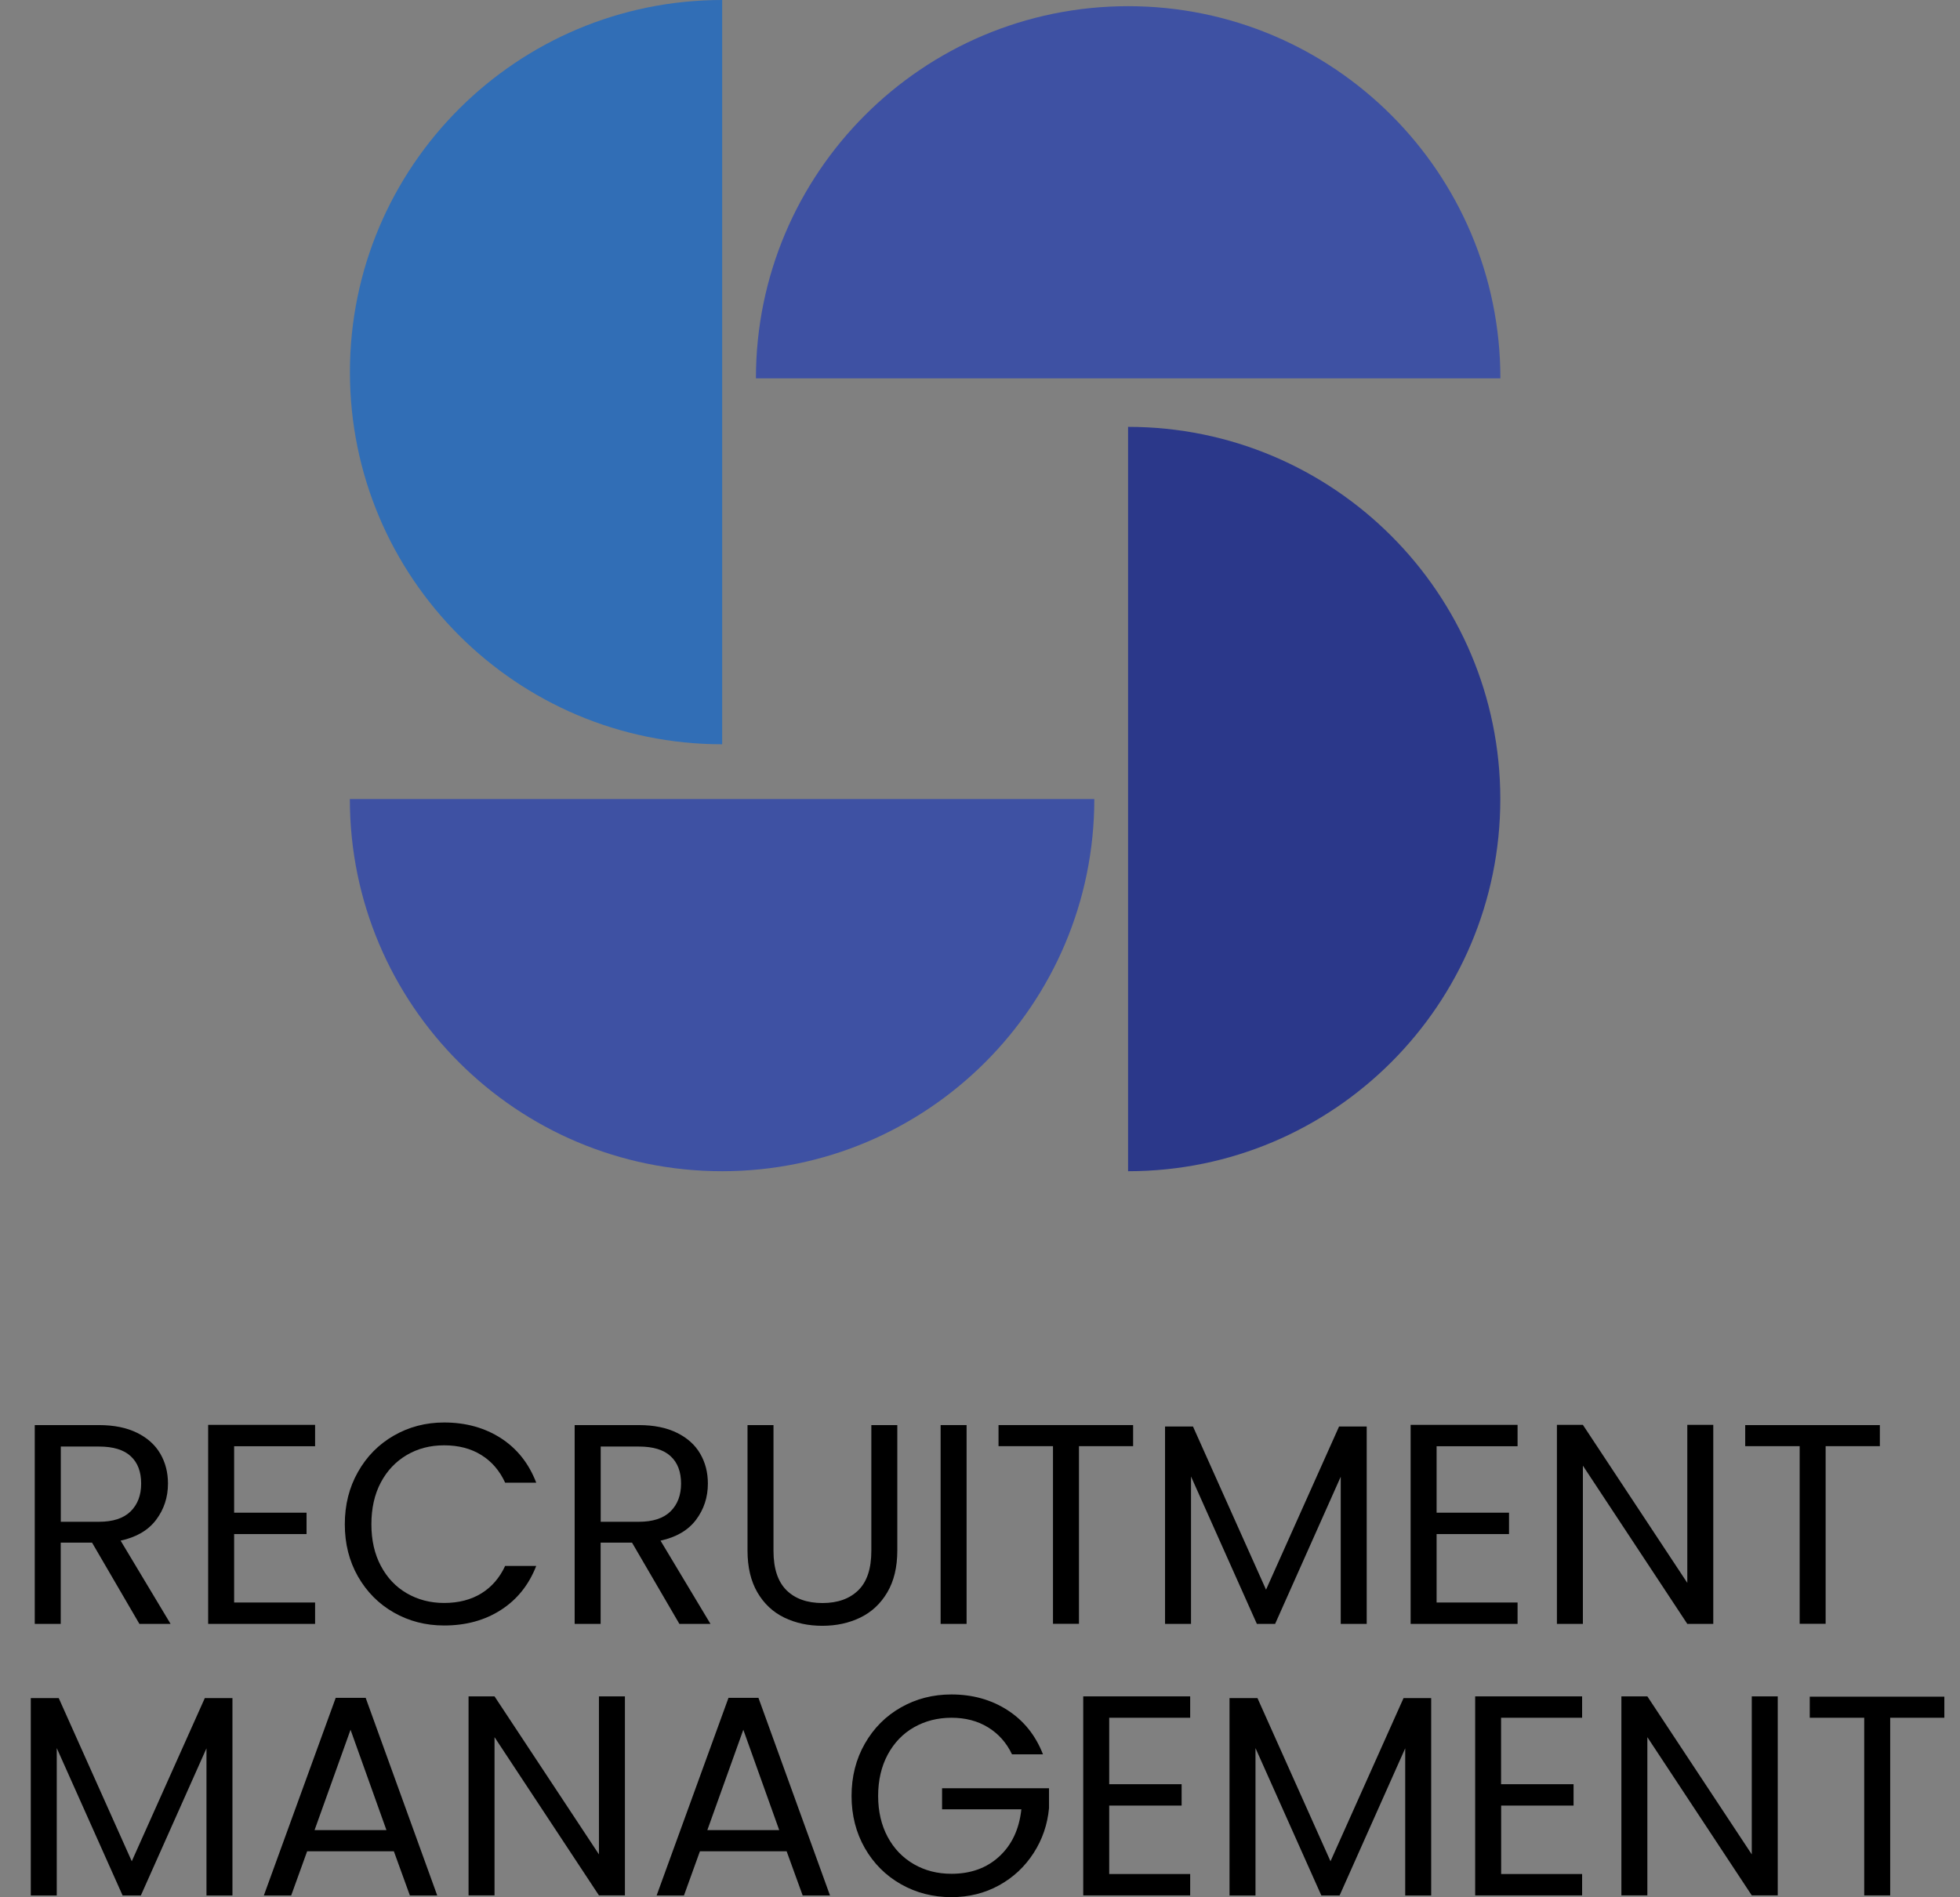 <?xml version="1.0" encoding="utf-8"?>
<!-- Generator: Adobe Illustrator 24.0.1, SVG Export Plug-In . SVG Version: 6.00 Build 0)  -->
<svg version="1.1" id="Layer_1" xmlns="http://www.w3.org/2000/svg" xmlns:xlink="http://www.w3.org/1999/xlink" x="0px" y="0px"
	 viewBox="0 0 256.59 248.4" style="enable-background:new 0 0 256.59 248.4;" xml:space="preserve">
<rect x="0" y="0" width="256.59" height="248.4" fill="#808080" stroke="none"/>
<style type="text/css">
	.st0{fill:#356CB5;}
	.st1{fill:#3F50A3;}
	.st2{fill:#3E51A3;}
	.st3{fill:#316EB6;}
	.st4{fill:#2B388A;}
	.st5{fill:#2A3889;}
	.st6{fill:#FFFFFF;stroke:#3E52A3;stroke-width:53.571;stroke-miterlimit:10;}
	.st7{fill:#2A398A;}
	.st8{fill:none;stroke:#326EB6;stroke-width:53.571;stroke-miterlimit:10;}
	.st9{fill:#3E52A4;}
	.st10{fill:#304097;}
	.st11{fill:#336DB6;}
</style>
<g>
	<g>
		<path d="M800.01,181.95c0.82,0.64,1.48,1.44,1.97,2.4c0.49,0.96,0.74,1.98,0.75,3.07c0.01,1.38-0.33,2.62-1.02,3.74
			c-0.69,1.11-1.7,1.99-3.04,2.64c-1.33,0.65-2.91,0.98-4.73,1l-10.14,0.1l-0.26-27.18l9.75-0.09c1.85-0.02,3.42,0.27,4.73,0.87
			s2.29,1.41,2.95,2.45c0.66,1.03,1,2.2,1.01,3.5c0.02,1.61-0.41,2.95-1.27,4.01s-2,1.83-3.43,2.31
			C798.28,180.91,799.19,181.3,800.01,181.95z M787.22,179.42l5.97-0.06c1.66-0.02,2.95-0.42,3.85-1.21
			c0.9-0.79,1.35-1.87,1.33-3.25c-0.01-1.38-0.48-2.45-1.4-3.22c-0.92-0.77-2.23-1.15-3.95-1.13l-5.89,0.06L787.22,179.42z
			 M797.74,190.59c0.98-0.84,1.46-2,1.45-3.49c-0.01-1.51-0.55-2.69-1.59-3.55c-1.05-0.86-2.44-1.28-4.18-1.27l-6.16,0.06l0.09,9.59
			l6.28-0.06C795.38,191.86,796.76,191.43,797.74,190.59z"/>
		<path d="M811.04,170.33l0.09,9.09l9.91-0.1l0.03,2.92l-9.91,0.09l0.09,9.36l11.08-0.11l0.03,2.92l-14.62,0.14l-0.26-27.22
			l14.62-0.14l0.03,2.92L811.04,170.33z"/>
		<path d="M852.19,181.45c0.83,0.64,1.48,1.44,1.97,2.4c0.49,0.96,0.74,1.98,0.75,3.07c0.01,1.38-0.33,2.62-1.02,3.74
			c-0.69,1.11-1.7,1.99-3.04,2.64c-1.33,0.65-2.91,0.98-4.73,1l-10.14,0.1l-0.26-27.18l9.75-0.09c1.85-0.02,3.42,0.27,4.73,0.87
			s2.29,1.41,2.95,2.45c0.66,1.03,1,2.2,1.01,3.5c0.02,1.61-0.41,2.95-1.27,4.01c-0.86,1.06-2,1.83-3.43,2.31
			C850.46,180.41,851.37,180.8,852.19,181.45z M839.39,178.92l5.97-0.06c1.66-0.02,2.95-0.42,3.85-1.21
			c0.9-0.79,1.35-1.87,1.33-3.25c-0.01-1.38-0.48-2.45-1.4-3.22s-2.23-1.15-3.95-1.13l-5.89,0.06L839.39,178.92z M849.91,190.09
			c0.98-0.84,1.46-2,1.45-3.48c-0.01-1.51-0.55-2.69-1.59-3.55c-1.05-0.86-2.44-1.28-4.18-1.27l-6.16,0.06l0.09,9.59l6.28-0.06
			C847.56,191.36,848.93,190.93,849.91,190.09z"/>
		<path d="M863.21,169.83l0.09,9.09l9.91-0.09l0.03,2.92l-9.91,0.09l0.09,9.36l11.08-0.11l0.03,2.92l-14.62,0.14l-0.26-27.22
			l14.62-0.14l0.03,2.92L863.21,169.83z"/>
		<path d="M896.38,166.63l0.03,2.89l-7.41,0.07l0.23,24.3l-3.55,0.03l-0.23-24.3l-7.45,0.07l-0.03-2.89L896.38,166.63z"/>
		<path d="M917.47,166.43l0.03,2.89l-7.41,0.07l0.23,24.3l-3.55,0.03l-0.23-24.3l-7.45,0.07l-0.03-2.89L917.47,166.43z"/>
		<path d="M925.42,169.24l0.09,9.09l9.91-0.09l0.03,2.92l-9.91,0.09l0.09,9.36l11.08-0.11l0.03,2.92l-14.62,0.14l-0.26-27.22
			l14.62-0.14l0.03,2.92L925.42,169.24z"/>
		<path d="M956.42,193.24l-6.58-11.05l-4.29,0.04l0.11,11.11l-3.55,0.03l-0.26-27.18l8.77-0.08c2.05-0.02,3.79,0.31,5.22,1
			s2.49,1.63,3.21,2.82s1.08,2.55,1.09,4.08c0.02,1.87-0.51,3.53-1.57,4.97c-1.07,1.44-2.68,2.41-4.83,2.89l6.93,11.32
			L956.42,193.24z M945.52,179.38l5.23-0.05c1.92-0.02,3.36-0.51,4.32-1.47c0.95-0.96,1.42-2.23,1.41-3.82
			c-0.02-1.61-0.5-2.85-1.46-3.73c-0.96-0.88-2.41-1.3-4.36-1.28l-5.23,0.05L945.52,179.38z"/>
		<path d="M854.09,206.77l-8.69,17.01l0.1,10.26l-3.55,0.03l-0.1-10.26l-9.05-16.84l3.94-0.04l6.84,13.7l6.58-13.83L854.09,206.77z"
			/>
		<path d="M863.5,232.36c-2.09-1.16-3.75-2.8-4.98-4.9c-1.23-2.11-1.86-4.49-1.88-7.14c-0.03-2.65,0.56-5.04,1.75-7.17
			s2.82-3.8,4.89-5c2.07-1.2,4.36-1.82,6.89-1.84c2.55-0.02,4.87,0.54,6.96,1.71c2.09,1.16,3.75,2.79,4.96,4.89
			c1.22,2.09,1.84,4.48,1.86,7.16c0.03,2.68-0.55,5.08-1.73,7.19c-1.18,2.12-2.8,3.78-4.87,4.98c-2.07,1.2-4.38,1.82-6.92,1.84
			C867.9,234.09,865.59,233.52,863.5,232.36z M875.51,229.61c1.51-0.9,2.7-2.17,3.55-3.82c0.85-1.65,1.27-3.55,1.25-5.71
			c-0.02-2.18-0.47-4.08-1.36-5.7c-0.89-1.62-2.09-2.86-3.61-3.73c-1.52-0.87-3.24-1.29-5.16-1.28c-1.92,0.02-3.64,0.48-5.14,1.38
			c-1.5,0.9-2.68,2.17-3.53,3.8c-0.86,1.63-1.27,3.54-1.25,5.73c0.02,2.16,0.47,4.05,1.36,5.68s2.09,2.88,3.62,3.75
			c1.53,0.87,3.24,1.29,5.14,1.28C872.29,230.97,874,230.51,875.51,229.61z"/>
		<path d="M891.96,206.41l0.17,17.2c0.02,2.42,0.63,4.21,1.83,5.37c1.2,1.16,2.85,1.73,4.95,1.71c2.08-0.02,3.71-0.62,4.88-1.8
			c1.17-1.18,1.75-2.98,1.72-5.4l-0.17-17.2l3.55-0.03l0.16,17.16c0.02,2.26-0.42,4.17-1.31,5.73s-2.11,2.72-3.65,3.49
			c-1.54,0.77-3.27,1.16-5.2,1.18s-3.66-0.34-5.22-1.08c-1.55-0.74-2.79-1.88-3.7-3.42s-1.38-3.44-1.4-5.7l-0.16-17.16
			L891.96,206.41z"/>
	</g>
	<g>
		<path class="st0" d="M896.04,45.45L896.04,45.45c0,24.65-19.98,44.63-44.63,44.63h0v44.63h44.63c24.65,0,44.63-19.98,44.63-44.63
			v0C940.67,65.43,920.68,45.45,896.04,45.45z"/>
		<path class="st1" d="M896.03,45.45V0.81h-89.26v44.63c0,24.65,19.98,44.63,44.63,44.63V45.45H896.03z"/>
	</g>
</g>
<g>
	<g>
		<path d="M18.25,212.62l-6.2-10.64H7.95v10.64h-3.4v-26.03h8.4c1.97,0,3.63,0.34,4.99,1.01c1.36,0.67,2.37,1.58,3.04,2.73
			c0.67,1.15,1.01,2.45,1.01,3.92c0,1.79-0.52,3.37-1.55,4.74c-1.03,1.37-2.58,2.28-4.65,2.73l6.54,10.9H18.25z M7.95,199.25h5
			c1.84,0,3.22-0.45,4.15-1.36c0.92-0.91,1.38-2.12,1.38-3.64c0-1.54-0.45-2.74-1.36-3.58c-0.91-0.85-2.3-1.27-4.16-1.27h-5V199.25z
			"/>
		<path d="M30.65,189.36v8.7h9.48v2.8h-9.48v8.96h10.6v2.8h-14v-26.06h14v2.8H30.65z"/>
		<path d="M46.86,192.73c1.14-2.03,2.71-3.62,4.69-4.76c1.98-1.14,4.18-1.72,6.59-1.72c2.84,0,5.31,0.69,7.43,2.05
			c2.12,1.37,3.66,3.31,4.63,5.83h-4.07c-0.72-1.57-1.76-2.78-3.12-3.62c-1.36-0.85-2.98-1.27-4.87-1.27
			c-1.82,0-3.45,0.42-4.89,1.27c-1.44,0.85-2.58,2.05-3.4,3.6s-1.23,3.38-1.23,5.47c0,2.07,0.41,3.88,1.23,5.43s1.95,2.76,3.4,3.6
			s3.07,1.27,4.89,1.27c1.89,0,3.52-0.42,4.87-1.25s2.4-2.04,3.12-3.6h4.07c-0.97,2.49-2.51,4.41-4.63,5.77
			c-2.12,1.36-4.59,2.03-7.43,2.03c-2.41,0-4.61-0.57-6.59-1.7c-1.98-1.13-3.54-2.71-4.69-4.72c-1.15-2.02-1.72-4.29-1.72-6.83
			S45.71,194.76,46.86,192.73z"/>
		<path d="M88.94,212.62l-6.2-10.64h-4.11v10.64h-3.4v-26.03h8.4c1.97,0,3.63,0.34,4.99,1.01c1.36,0.67,2.37,1.58,3.04,2.73
			c0.67,1.15,1.01,2.45,1.01,3.92c0,1.79-0.52,3.37-1.55,4.74c-1.03,1.37-2.58,2.28-4.65,2.73l6.54,10.9H88.94z M78.63,199.25h5
			c1.84,0,3.22-0.45,4.15-1.36c0.92-0.91,1.38-2.12,1.38-3.64c0-1.54-0.45-2.74-1.36-3.58c-0.91-0.85-2.3-1.27-4.16-1.27h-5V199.25z
			"/>
		<path d="M101.26,186.59v16.47c0,2.31,0.57,4.03,1.7,5.15s2.71,1.68,4.72,1.68c1.99,0,3.55-0.56,4.69-1.68s1.7-2.84,1.7-5.15
			v-16.47h3.4v16.43c0,2.17-0.44,3.99-1.31,5.47c-0.87,1.48-2.05,2.58-3.53,3.3c-1.48,0.72-3.14,1.08-4.98,1.08
			c-1.84,0-3.5-0.36-4.99-1.08c-1.48-0.72-2.65-1.82-3.51-3.3c-0.86-1.48-1.29-3.3-1.29-5.47v-16.43H101.26z"/>
		<path d="M126.54,186.59v26.03h-3.4v-26.03H126.54z"/>
		<path d="M148.34,186.59v2.76h-7.09v23.26h-3.4v-23.26h-7.13v-2.76H148.34z"/>
		<path d="M178.92,186.78v25.84h-3.4v-19.27l-8.59,19.27h-2.39l-8.62-19.3v19.3h-3.4v-25.84h3.66l9.56,21.36l9.56-21.36H178.92z"/>
		<path d="M188.07,189.36v8.7h9.48v2.8h-9.48v8.96h10.6v2.8h-14v-26.06h14v2.8H188.07z"/>
		<path d="M224.29,212.62h-3.4l-13.67-20.72v20.72h-3.4v-26.06h3.4l13.67,20.69v-20.69h3.4V212.62z"/>
		<path d="M246.1,186.59v2.76H239v23.26h-3.4v-23.26h-7.13v-2.76H246.1z"/>
		<path d="M30.43,222.34v25.84h-3.4v-19.27l-8.59,19.27h-2.39l-8.62-19.3v19.3h-3.4v-25.84h3.66l9.56,21.36l9.56-21.36H30.43z"/>
		<path d="M51.56,242.39H40.21l-2.09,5.79h-3.58l9.41-25.88h3.92l9.37,25.88h-3.58L51.56,242.39z M50.59,239.62l-4.7-13.14
			l-4.71,13.14H50.59z"/>
		<path d="M81.81,248.17h-3.4l-13.67-20.72v20.72h-3.4v-26.06h3.4l13.67,20.69v-20.69h3.4V248.17z"/>
		<path d="M102.98,242.39H91.63l-2.09,5.79h-3.58l9.41-25.88h3.92l9.37,25.88h-3.58L102.98,242.39z M102.01,239.62l-4.7-13.14
			l-4.71,13.14H102.01z"/>
		<path d="M132.48,229.69c-0.72-1.52-1.77-2.69-3.14-3.53s-2.96-1.25-4.78-1.25c-1.82,0-3.45,0.42-4.91,1.25s-2.6,2.03-3.44,3.58
			c-0.83,1.56-1.25,3.36-1.25,5.4s0.42,3.83,1.25,5.38c0.83,1.54,1.98,2.73,3.44,3.57s3.09,1.25,4.91,1.25
			c2.54,0,4.63-0.76,6.27-2.28c1.64-1.52,2.6-3.57,2.88-6.16h-10.38v-2.76h14v2.61c-0.2,2.14-0.87,4.1-2.02,5.88
			c-1.15,1.78-2.65,3.19-4.52,4.22s-3.95,1.55-6.24,1.55c-2.42,0-4.62-0.57-6.61-1.7c-1.99-1.13-3.57-2.71-4.72-4.72
			s-1.74-4.29-1.74-6.83s0.58-4.82,1.74-6.85c1.16-2.03,2.73-3.61,4.72-4.74c1.99-1.13,4.19-1.7,6.61-1.7
			c2.76,0,5.21,0.68,7.34,2.05c2.13,1.37,3.68,3.3,4.65,5.79H132.48z"/>
		<path d="M145.21,224.91v8.7h9.48v2.8h-9.48v8.96h10.6v2.8h-14v-26.06h14v2.8H145.21z"/>
		<path d="M187.36,222.34v25.84h-3.4v-19.27l-8.59,19.27h-2.39l-8.62-19.3v19.3h-3.4v-25.84h3.66l9.56,21.36l9.56-21.36H187.36z"/>
		<path d="M196.51,224.91v8.7H206v2.8h-9.48v8.96h10.6v2.8h-14v-26.06h14v2.8H196.51z"/>
		<path d="M232.73,248.17h-3.4l-13.67-20.72v20.72h-3.4v-26.06h3.4l13.67,20.69v-20.69h3.4V248.17z"/>
		<path d="M254.54,222.15v2.76h-7.09v23.26h-3.4v-23.26h-7.13v-2.76H254.54z"/>
	</g>
	<path class="st2" d="M98.96,49.54c0-26.91,21.82-48.73,48.73-48.73s48.73,21.82,48.73,48.73"/>
	<path class="st3" d="M94.54,97.45c-26.91,0-48.73-21.82-48.73-48.73S67.63,0,94.54,0"/>
	<path class="st2" d="M143.26,104.62c0,26.91-21.82,48.73-48.73,48.73s-48.73-21.82-48.73-48.73"/>
	<path class="st4" d="M147.68,55.89c26.91,0,48.73,21.82,48.73,48.73s-21.82,48.73-48.73,48.73"/>
</g>
<g>
	<g>
		<path d="M1.85-89.53c1.23-2.19,2.92-3.9,5.05-5.13c2.13-1.23,4.5-1.85,7.1-1.85c3.06,0,5.73,0.74,8.01,2.21
			c2.28,1.48,3.94,3.57,4.99,6.28h-4.39c-0.78-1.69-1.9-2.99-3.36-3.9c-1.46-0.91-3.21-1.37-5.25-1.37c-1.96,0-3.72,0.46-5.27,1.37
			c-1.56,0.91-2.78,2.21-3.66,3.88s-1.33,3.64-1.33,5.9c0,2.23,0.44,4.18,1.33,5.86s2.11,2.97,3.66,3.88
			c1.56,0.91,3.31,1.37,5.27,1.37c2.04,0,3.79-0.45,5.25-1.35c1.46-0.9,2.58-2.19,3.36-3.88h4.39c-1.05,2.68-2.71,4.76-4.99,6.22
			c-2.28,1.46-4.95,2.19-8.01,2.19c-2.6,0-4.97-0.61-7.1-1.83c-2.13-1.22-3.82-2.92-5.05-5.09C0.62-76.96,0-79.41,0-82.15
			C0-84.89,0.62-87.35,1.85-89.53z"/>
		<path d="M38.04-69.65c-2.15-1.22-3.84-2.92-5.09-5.11c-1.25-2.19-1.87-4.65-1.87-7.39c0-2.74,0.62-5.2,1.87-7.39
			c1.25-2.19,2.94-3.89,5.09-5.11c2.15-1.22,4.52-1.83,7.12-1.83c2.63,0,5.02,0.61,7.16,1.83c2.15,1.22,3.84,2.92,5.07,5.09
			s1.85,4.64,1.85,7.41s-0.62,5.23-1.85,7.41c-1.23,2.17-2.92,3.87-5.07,5.09c-2.15,1.22-4.54,1.83-7.16,1.83
			C42.56-67.82,40.18-68.43,38.04-69.65z M50.45-72.37c1.57-0.91,2.8-2.21,3.7-3.9s1.35-3.65,1.35-5.88c0-2.25-0.45-4.22-1.35-5.9
			s-2.13-2.97-3.68-3.88c-1.56-0.91-3.33-1.37-5.31-1.37c-1.99,0-3.76,0.46-5.31,1.37c-1.56,0.91-2.78,2.21-3.68,3.88
			c-0.9,1.68-1.35,3.64-1.35,5.9c0,2.23,0.45,4.19,1.35,5.88c0.9,1.69,2.13,2.99,3.7,3.9C41.44-71.46,43.2-71,45.16-71
			C47.12-71,48.88-71.46,50.45-72.37z"/>
		<path d="M78.85-68.1l-6.68-11.47h-4.43v11.47h-3.66v-28.05h9.06c2.12,0,3.91,0.36,5.37,1.09c1.46,0.72,2.56,1.71,3.28,2.94
			c0.72,1.23,1.09,2.64,1.09,4.23c0,1.93-0.56,3.64-1.67,5.11c-1.11,1.48-2.78,2.46-5.01,2.94l7.04,11.75H78.85z M67.74-82.51h5.39
			c1.99,0,3.48-0.49,4.47-1.47c0.99-0.98,1.49-2.29,1.49-3.92c0-1.66-0.49-2.95-1.47-3.86s-2.48-1.37-4.49-1.37h-5.39V-82.51z"/>
		<path d="M92.21-93.18v9.38h10.22v3.02H92.21v9.66h11.43v3.02H88.55V-96.2h15.09v3.02H92.21z"/>
		<path d="M139.34-96.16v28.05h-3.66v-12.72h-14.29v12.72h-3.66v-28.05h3.66v12.32h14.29v-12.32H139.34z"/>
		<path d="M149.16-96.16v17.75c0,2.5,0.61,4.35,1.83,5.55c1.22,1.21,2.92,1.81,5.09,1.81c2.15,0,3.83-0.6,5.05-1.81
			c1.22-1.21,1.83-3.06,1.83-5.55v-17.75h3.66v17.71c0,2.33-0.47,4.3-1.41,5.9c-0.94,1.6-2.21,2.78-3.8,3.56
			c-1.6,0.78-3.39,1.17-5.37,1.17c-1.99,0-3.78-0.39-5.37-1.17c-1.6-0.78-2.86-1.96-3.78-3.56s-1.39-3.56-1.39-5.9v-17.71H149.16z"
			/>
		<path d="M201.21-95.95v27.85h-3.66v-20.77l-9.26,20.77h-2.58l-9.3-20.81v20.81h-3.66v-27.85h3.95L187-72.93l10.3-23.02H201.21z"/>
		<path d="M223.99-74.34h-12.24l-2.25,6.24h-3.86L215.78-96H220l10.1,27.89h-3.86L223.99-74.34z M222.94-77.32l-5.07-14.17
			l-5.07,14.17H222.94z"/>
		<path d="M256.59-68.1h-3.66L238.2-90.44v22.34h-3.66V-96.2h3.66l14.73,22.3v-22.3h3.66V-68.1z"/>
		<path d="M33.19-29.77L26.5-41.25h-4.43v11.47h-3.66v-28.05h9.06c2.12,0,3.91,0.36,5.37,1.09s2.56,1.71,3.28,2.94
			c0.72,1.23,1.09,2.64,1.09,4.23c0,1.93-0.56,3.64-1.67,5.11c-1.11,1.48-2.78,2.46-5.01,2.94l7.04,11.75H33.19z M22.08-44.18h5.39
			c1.99,0,3.47-0.49,4.47-1.47c0.99-0.98,1.49-2.29,1.49-3.92c0-1.66-0.49-2.95-1.47-3.86c-0.98-0.91-2.48-1.37-4.49-1.37h-5.39
			V-44.18z"/>
		<path d="M46.55-54.85v9.38h10.22v3.02H46.55v9.66h11.43v3.02H42.89v-28.09h15.09v3.02H46.55z"/>
		<path d="M67.46-30.48c-1.46-0.66-2.61-1.57-3.44-2.74c-0.83-1.17-1.26-2.52-1.29-4.04h3.9c0.13,1.31,0.68,2.42,1.63,3.32
			c0.95,0.9,2.34,1.35,4.17,1.35c1.74,0,3.12-0.44,4.13-1.31c1.01-0.87,1.51-1.99,1.51-3.36c0-1.07-0.29-1.95-0.88-2.62
			c-0.59-0.67-1.33-1.18-2.21-1.53c-0.89-0.35-2.08-0.72-3.58-1.13c-1.85-0.48-3.33-0.97-4.45-1.45c-1.11-0.48-2.07-1.24-2.86-2.27
			c-0.79-1.03-1.19-2.42-1.19-4.17c0-1.53,0.39-2.88,1.17-4.07c0.78-1.18,1.87-2.09,3.28-2.74c1.41-0.64,3.03-0.97,4.85-0.97
			c2.63,0,4.78,0.66,6.46,1.97c1.68,1.32,2.62,3.06,2.84,5.23h-4.03c-0.13-1.07-0.7-2.02-1.69-2.84c-0.99-0.82-2.31-1.23-3.94-1.23
			c-1.53,0-2.78,0.4-3.74,1.19c-0.97,0.79-1.45,1.9-1.45,3.32c0,1.02,0.29,1.85,0.87,2.5s1.29,1.13,2.13,1.47
			c0.84,0.34,2.03,0.72,3.56,1.15c1.85,0.51,3.34,1.01,4.47,1.51c1.13,0.5,2.09,1.26,2.9,2.29c0.8,1.03,1.21,2.43,1.21,4.21
			c0,1.37-0.36,2.66-1.09,3.86c-0.72,1.21-1.8,2.19-3.22,2.94c-1.42,0.75-3.1,1.13-5.03,1.13C70.58-29.49,68.92-29.82,67.46-30.48z"
			/>
		<path d="M92.75-31.32c-2.15-1.22-3.84-2.92-5.09-5.11c-1.25-2.19-1.87-4.65-1.87-7.39c0-2.74,0.62-5.2,1.87-7.39
			c1.25-2.19,2.94-3.89,5.09-5.11c2.15-1.22,4.52-1.83,7.12-1.83c2.63,0,5.02,0.61,7.16,1.83c2.15,1.22,3.84,2.92,5.07,5.09
			s1.85,4.64,1.85,7.41s-0.62,5.23-1.85,7.41c-1.23,2.17-2.92,3.87-5.07,5.09c-2.15,1.22-4.54,1.83-7.16,1.83
			C97.28-29.49,94.9-30.1,92.75-31.32z M105.17-34.04c1.57-0.91,2.8-2.21,3.7-3.9s1.35-3.65,1.35-5.88c0-2.25-0.45-4.22-1.35-5.9
			s-2.13-2.97-3.68-3.88c-1.56-0.91-3.33-1.37-5.31-1.37c-1.99,0-3.76,0.46-5.31,1.37c-1.56,0.91-2.78,2.21-3.68,3.88
			c-0.9,1.68-1.35,3.64-1.35,5.9c0,2.23,0.45,4.19,1.35,5.88c0.9,1.69,2.13,2.99,3.7,3.9c1.57,0.91,3.33,1.37,5.29,1.37
			C101.84-32.67,103.6-33.13,105.17-34.04z"/>
		<path d="M122.38-57.83v17.75c0,2.5,0.61,4.35,1.83,5.55c1.22,1.21,2.92,1.81,5.09,1.81c2.15,0,3.83-0.6,5.05-1.81
			c1.22-1.21,1.83-3.06,1.83-5.55v-17.75h3.66v17.71c0,2.33-0.47,4.3-1.41,5.9c-0.94,1.6-2.21,2.78-3.8,3.56
			c-1.6,0.78-3.39,1.17-5.37,1.17c-1.99,0-3.78-0.39-5.37-1.17c-1.6-0.78-2.86-1.96-3.78-3.56s-1.39-3.56-1.39-5.9v-17.71H122.38z"
			/>
		<path d="M160.74-29.77l-6.68-11.47h-4.43v11.47h-3.66v-28.05h9.06c2.12,0,3.91,0.36,5.37,1.09s2.56,1.71,3.28,2.94
			c0.72,1.23,1.09,2.64,1.09,4.23c0,1.93-0.56,3.64-1.67,5.11c-1.11,1.48-2.78,2.46-5.01,2.94l7.04,11.75H160.74z M149.63-44.18
			h5.39c1.99,0,3.47-0.49,4.47-1.47c0.99-0.98,1.49-2.29,1.49-3.92c0-1.66-0.49-2.95-1.47-3.86c-0.98-0.91-2.48-1.37-4.49-1.37
			h-5.39V-44.18z"/>
		<path d="M170.92-51.21c1.23-2.19,2.92-3.9,5.05-5.13c2.13-1.23,4.5-1.85,7.1-1.85c3.06,0,5.73,0.74,8.01,2.21
			c2.28,1.48,3.94,3.57,4.99,6.28h-4.39c-0.78-1.69-1.9-2.99-3.36-3.9c-1.46-0.91-3.21-1.37-5.25-1.37c-1.96,0-3.72,0.46-5.27,1.37
			c-1.56,0.91-2.78,2.21-3.66,3.88c-0.89,1.68-1.33,3.64-1.33,5.9c0,2.23,0.44,4.18,1.33,5.86c0.88,1.68,2.11,2.97,3.66,3.88
			s3.31,1.37,5.27,1.37c2.04,0,3.79-0.45,5.25-1.35c1.46-0.9,2.58-2.19,3.36-3.88h4.39c-1.05,2.68-2.71,4.76-4.99,6.22
			c-2.28,1.46-4.95,2.19-8.01,2.19c-2.6,0-4.97-0.61-7.1-1.83c-2.13-1.22-3.82-2.92-5.05-5.09s-1.85-4.63-1.85-7.37
			C169.07-46.56,169.68-49.02,170.92-51.21z"/>
		<path d="M205.17-54.85v9.38h10.22v3.02h-10.22v9.66h11.43v3.02h-15.09v-28.09h15.09v3.02H205.17z"/>
		<path d="M226.08-30.48c-1.46-0.66-2.61-1.57-3.44-2.74c-0.83-1.17-1.26-2.52-1.29-4.04h3.9c0.13,1.31,0.68,2.42,1.63,3.32
			c0.95,0.9,2.34,1.35,4.17,1.35c1.74,0,3.12-0.44,4.13-1.31c1.01-0.87,1.51-1.99,1.51-3.36c0-1.07-0.29-1.95-0.88-2.62
			c-0.59-0.67-1.33-1.18-2.21-1.53c-0.89-0.35-2.08-0.72-3.58-1.13c-1.85-0.48-3.33-0.97-4.45-1.45c-1.11-0.48-2.07-1.24-2.86-2.27
			c-0.79-1.03-1.19-2.42-1.19-4.17c0-1.53,0.39-2.88,1.17-4.07c0.78-1.18,1.87-2.09,3.28-2.74c1.41-0.64,3.03-0.97,4.85-0.97
			c2.63,0,4.78,0.66,6.46,1.97c1.68,1.32,2.62,3.06,2.84,5.23h-4.03c-0.13-1.07-0.7-2.02-1.69-2.84c-0.99-0.82-2.31-1.23-3.94-1.23
			c-1.53,0-2.78,0.4-3.74,1.19c-0.97,0.79-1.45,1.9-1.45,3.32c0,1.02,0.29,1.85,0.87,2.5s1.29,1.13,2.13,1.47
			c0.84,0.34,2.03,0.72,3.56,1.15c1.85,0.51,3.34,1.01,4.47,1.51c1.13,0.5,2.09,1.26,2.9,2.29c0.8,1.03,1.21,2.43,1.21,4.21
			c0,1.37-0.36,2.66-1.09,3.86c-0.72,1.21-1.8,2.19-3.22,2.94c-1.42,0.75-3.1,1.13-5.03,1.13C229.2-29.49,227.54-29.82,226.08-30.48
			z"/>
	</g>
	<g>
		<path class="st5" d="M135.19-245.17h-34.38v-50.74h50.74v34.38C151.55-252.49,144.23-245.17,135.19-245.17z"/>
		<path class="st5" d="M151.55-188.03h-35.49c-8.42,0-15.24-6.83-15.24-15.24v-35.49h33.54c9.5,0,17.2,7.7,17.2,17.2V-188.03z"/>
		<path class="st2" d="M151.55-130.89h-50.74v-35.92c0-8.18,6.63-14.81,14.81-14.81h35.92V-130.89z"/>
		<path class="st2" d="M94.82-130.89L94.82-130.89c-28.02,0-50.74-22.72-50.74-50.74v0h36c8.14,0,14.74,6.6,14.74,14.74V-130.89z"/>
		<path class="st5" d="M78.36-188.03H44.08v0c0-28.02,22.72-50.74,50.74-50.74h0v34.28C94.82-195.4,87.45-188.03,78.36-188.03z"/>
		<path class="st3" d="M157.61-188.03L157.61-188.03l0-35.77c0-8.27,6.7-14.97,14.97-14.97h35.77v0
			C208.35-210.75,185.64-188.03,157.61-188.03z"/>
		<path class="st3" d="M208.35-245.17h-34.93c-8.73,0-15.8-7.08-15.8-15.8v-34.93h0C185.64-295.91,208.35-273.19,208.35-245.17
			L208.35-245.17z"/>
	</g>
</g>
<g>
	<g>
		<path d="M1530.4-68.1l-11.19-12.4v12.4h-3.55v-27.18h3.55v12.6l11.23-12.6h4.49l-12.32,13.61l12.44,13.57H1530.4z"/>
		<path d="M1542.57-92.4v9.09h9.91v2.92h-9.91v9.36h11.08v2.92h-14.62v-27.22h14.62v2.93H1542.57z"/>
		<path d="M1578.06-95.29l-8.85,16.93v10.26h-3.55v-10.26l-8.89-16.93h3.94l6.71,13.77l6.71-13.77H1578.06z"/>
		<path d="M1608.07-81.69c-1.55,1.5-3.91,2.24-7.08,2.24h-5.23v11.35h-3.55v-27.18h8.78c3.07,0,5.4,0.74,7,2.22
			c1.6,1.48,2.4,3.39,2.4,5.73C1610.39-85.07,1609.62-83.19,1608.07-81.69z M1605.36-83.66c0.94-0.86,1.4-2.08,1.4-3.67
			c0-3.35-1.92-5.03-5.77-5.03h-5.23v9.98h5.23C1602.97-82.38,1604.43-82.8,1605.36-83.66z"/>
		<path d="M1618.35-92.4v9.09h9.91v2.92h-9.91v9.36h11.08v2.92h-14.62v-27.22h14.62v2.93H1618.35z"/>
		<path d="M1649.12-68.1l-6.47-11.12h-4.29v11.12h-3.55v-27.18h8.77c2.05,0,3.79,0.35,5.21,1.05c1.42,0.7,2.48,1.65,3.18,2.85
			c0.7,1.2,1.05,2.56,1.05,4.1c0,1.87-0.54,3.52-1.62,4.95s-2.7,2.38-4.86,2.85l6.83,11.39H1649.12z M1638.36-82.06h5.23
			c1.92,0,3.37-0.47,4.33-1.42c0.96-0.95,1.44-2.22,1.44-3.8c0-1.61-0.47-2.86-1.42-3.74s-2.4-1.33-4.35-1.33h-5.23V-82.06z"/>
		<path d="M1673.88-95.29v2.89h-11.82v9.17h9.59v2.89h-9.59v12.25h-3.55v-27.18H1673.88z"/>
		<path d="M1683.59-69.6c-2.08-1.18-3.72-2.83-4.93-4.95c-1.21-2.12-1.81-4.5-1.81-7.16s0.6-5.04,1.81-7.16s2.85-3.77,4.93-4.95
			c2.08-1.18,4.38-1.77,6.9-1.77c2.55,0,4.86,0.59,6.94,1.77c2.08,1.18,3.72,2.83,4.91,4.93c1.2,2.11,1.79,4.5,1.79,7.18
			c0,2.68-0.6,5.07-1.79,7.18c-1.2,2.11-2.83,3.75-4.91,4.93c-2.08,1.18-4.39,1.78-6.94,1.78
			C1687.97-67.83,1685.67-68.42,1683.59-69.6z M1695.63-72.24c1.52-0.88,2.72-2.15,3.59-3.78c0.87-1.64,1.31-3.54,1.31-5.69
			c0-2.18-0.44-4.09-1.31-5.71c-0.87-1.62-2.06-2.88-3.57-3.76c-1.51-0.88-3.22-1.33-5.15-1.33c-1.92,0-3.64,0.44-5.15,1.33
			c-1.51,0.88-2.7,2.14-3.57,3.76s-1.31,3.53-1.31,5.71c0,2.16,0.44,4.06,1.31,5.69s2.07,2.9,3.59,3.78s3.23,1.33,5.13,1.33
			C1692.39-70.91,1694.11-71.35,1695.63-72.24z"/>
		<path d="M1723.14-68.1l-6.47-11.12h-4.29v11.12h-3.55v-27.18h8.77c2.05,0,3.79,0.35,5.21,1.05c1.42,0.7,2.48,1.65,3.18,2.85
			c0.7,1.2,1.05,2.56,1.05,4.1c0,1.87-0.54,3.52-1.62,4.95c-1.08,1.43-2.7,2.38-4.86,2.85l6.82,11.39H1723.14z M1712.38-82.06h5.23
			c1.92,0,3.37-0.47,4.33-1.42c0.96-0.95,1.44-2.22,1.44-3.8c0-1.61-0.47-2.86-1.42-3.74c-0.95-0.88-2.4-1.33-4.35-1.33h-5.23
			V-82.06z"/>
		<path d="M1760.11-95.09v26.99h-3.55v-20.12l-8.97,20.12h-2.5l-9.01-20.16v20.16h-3.55v-26.99h3.82l9.98,22.31l9.98-22.31H1760.11z
			"/>
		<path d="M1782.19-74.15h-11.86l-2.18,6.04h-3.74l9.83-27.03h4.09l9.79,27.03h-3.74L1782.19-74.15z M1781.17-77.03l-4.91-13.73
			l-4.91,13.73H1781.17z"/>
		<path d="M1813.78-68.1h-3.55l-14.27-21.64v21.64h-3.55v-27.22h3.55l14.27,21.61v-21.61h3.55V-68.1z"/>
		<path d="M1820.29-88.87c1.2-2.12,2.83-3.78,4.89-4.97c2.07-1.2,4.36-1.79,6.88-1.79c2.96,0,5.55,0.72,7.76,2.15
			c2.21,1.43,3.82,3.46,4.84,6.08h-4.25c-0.75-1.64-1.84-2.9-3.26-3.78c-1.42-0.88-3.11-1.33-5.09-1.33c-1.9,0-3.6,0.44-5.11,1.33
			c-1.51,0.88-2.69,2.14-3.55,3.76c-0.86,1.62-1.29,3.53-1.29,5.71c0,2.16,0.43,4.05,1.29,5.67c0.86,1.62,2.04,2.88,3.55,3.76
			s3.21,1.33,5.11,1.33c1.97,0,3.67-0.43,5.09-1.31s2.5-2.13,3.26-3.76h4.25c-1.01,2.6-2.63,4.61-4.84,6.03
			c-2.21,1.42-4.8,2.13-7.76,2.13c-2.52,0-4.82-0.59-6.88-1.78c-2.07-1.18-3.7-2.83-4.89-4.93c-1.2-2.11-1.79-4.48-1.79-7.14
			S1819.09-86.75,1820.29-88.87z"/>
		<path d="M1853.48-92.4v9.09h9.91v2.92h-9.91v9.36h11.08v2.92h-14.62v-27.22h14.62v2.93H1853.48z"/>
		<path d="M1593.33-57.29v27.18h-3.55v-27.18H1593.33z"/>
		<path d="M1620.75-30.1h-3.55l-14.27-21.64v21.64h-3.55v-27.22h3.55l14.27,21.61v-21.61h3.55V-30.1z"/>
		<path d="M1642.96-55.63c2.17,1.11,3.83,2.68,4.99,4.74c1.16,2.05,1.74,4.47,1.74,7.25c0,2.78-0.58,5.19-1.74,7.23
			c-1.16,2.04-2.82,3.6-4.99,4.68c-2.17,1.08-4.74,1.62-7.7,1.62h-8.46v-27.18h8.46C1638.22-57.29,1640.78-56.73,1642.96-55.63z
			 M1643.29-35.81c1.85-1.86,2.77-4.47,2.77-7.82c0-3.38-0.93-6.02-2.79-7.92c-1.86-1.9-4.53-2.85-8.02-2.85h-4.91v21.37h4.91
			C1638.76-33.03,1641.44-33.96,1643.29-35.81z"/>
		<path d="M1657.91-57.29v27.18h-3.55v-27.18H1657.91z"/>
		<path d="M1664.43-50.87c1.2-2.12,2.83-3.78,4.89-4.97c2.07-1.2,4.36-1.79,6.88-1.79c2.96,0,5.55,0.72,7.76,2.15
			c2.21,1.43,3.82,3.46,4.84,6.08h-4.25c-0.75-1.64-1.84-2.9-3.26-3.78c-1.42-0.88-3.11-1.33-5.09-1.33c-1.9,0-3.6,0.44-5.11,1.33
			c-1.51,0.88-2.69,2.14-3.55,3.76c-0.86,1.62-1.29,3.53-1.29,5.71c0,2.16,0.43,4.05,1.29,5.67c0.86,1.62,2.04,2.88,3.55,3.76
			c1.51,0.88,3.21,1.33,5.11,1.33c1.98,0,3.67-0.43,5.09-1.31c1.42-0.87,2.5-2.13,3.26-3.76h4.25c-1.01,2.6-2.63,4.61-4.84,6.03
			c-2.21,1.42-4.8,2.13-7.76,2.13c-2.52,0-4.82-0.59-6.88-1.78c-2.07-1.18-3.7-2.83-4.89-4.93c-1.2-2.11-1.79-4.48-1.79-7.14
			S1663.23-48.75,1664.43-50.87z"/>
		<path d="M1710.13-36.15h-11.86l-2.18,6.04h-3.74l9.83-27.03h4.09l9.79,27.03h-3.74L1710.13-36.15z M1709.12-39.03l-4.91-13.73
			l-4.91,13.73H1709.12z"/>
		<path d="M1737.08-57.29v2.89h-7.41v24.3h-3.55v-24.3h-7.45v-2.89H1737.08z"/>
		<path d="M1746.87-31.6c-2.08-1.18-3.72-2.83-4.93-4.95c-1.21-2.12-1.81-4.5-1.81-7.16s0.61-5.04,1.81-7.16s2.85-3.77,4.93-4.95
			c2.08-1.18,4.38-1.77,6.9-1.77c2.55,0,4.86,0.59,6.94,1.77c2.08,1.18,3.72,2.83,4.91,4.93c1.2,2.11,1.79,4.5,1.79,7.18
			c0,2.68-0.6,5.07-1.79,7.18c-1.2,2.11-2.83,3.75-4.91,4.93c-2.08,1.18-4.39,1.78-6.94,1.78
			C1751.25-29.83,1748.95-30.42,1746.87-31.6z M1758.9-34.24c1.52-0.88,2.72-2.15,3.59-3.78s1.31-3.54,1.31-5.69
			c0-2.18-0.44-4.09-1.31-5.71s-2.06-2.88-3.57-3.76c-1.51-0.88-3.22-1.33-5.15-1.33s-3.64,0.44-5.15,1.33
			c-1.51,0.88-2.7,2.14-3.57,3.76s-1.31,3.53-1.31,5.71c0,2.16,0.43,4.06,1.31,5.69s2.07,2.9,3.59,3.78s3.23,1.33,5.13,1.33
			S1757.38-33.35,1758.9-34.24z"/>
		<path d="M1786.42-30.1l-6.47-11.12h-4.29v11.12h-3.55v-27.18h8.78c2.05,0,3.79,0.35,5.21,1.05s2.48,1.65,3.18,2.85
			c0.7,1.2,1.05,2.56,1.05,4.1c0,1.87-0.54,3.52-1.62,4.95s-2.7,2.38-4.86,2.85l6.83,11.39H1786.42z M1775.65-44.06h5.23
			c1.92,0,3.37-0.47,4.33-1.42c0.96-0.95,1.44-2.22,1.44-3.8c0-1.61-0.47-2.86-1.42-3.74s-2.4-1.33-4.35-1.33h-5.23V-44.06z"/>
	</g>
	<g>
		<path class="st6" d="M1669.47-196.97c37.54,0,67.97,30.43,67.97,67.97"/>
		<rect x="1627.59" y="-170.88" class="st7" width="41.88" height="41.88"/>
		<rect x="1627.59" y="-265.76" class="st7" width="41.88" height="41.88"/>
		<path class="st8" d="M1737.44-264.93c0,37.54-30.43,67.97-67.97,67.97"/>
		<path class="st2" d="M1627.59-170.88h41.88v-52.84C1646.34-223.72,1627.59-204.97,1627.59-170.88z"/>
	</g>
</g>
<g>
	<path class="st2" d="M403.27,0c21.47,0,38.88,17.41,38.88,38.88s-17.41,38.88-38.88,38.88"/>
	<path class="st5" d="M481.03,0c-21.47,0-38.88,17.41-38.88,38.88s17.41,38.88,38.88,38.88"/>
	<path class="st5" d="M403.27,159.59c0-21.47,17.41-38.88,38.88-38.88s38.88,17.41,38.88,38.88"/>
	<path class="st3" d="M403.27,81.83c0,21.47,17.41,38.88,38.88,38.88s38.88-17.41,38.88-38.88"/>
	<path class="st9" d="M484.52,81.83c21.47,0,38.88,17.41,38.88,38.88s-17.41,38.88-38.88,38.88"/>
	<path class="st10" d="M562.28,81.83c-21.47,0-38.88,17.41-38.88,38.88s17.41,38.88,38.88,38.88"/>
	<path class="st10" d="M484.52,77.76c0-21.47,17.41-38.88,38.88-38.88c21.47,0,38.88,17.41,38.88,38.88"/>
	<path class="st11" d="M484.52,0c0,21.47,17.41,38.88,38.88,38.88c21.47,0,38.88-17.41,38.88-38.88"/>
</g>
</svg>
